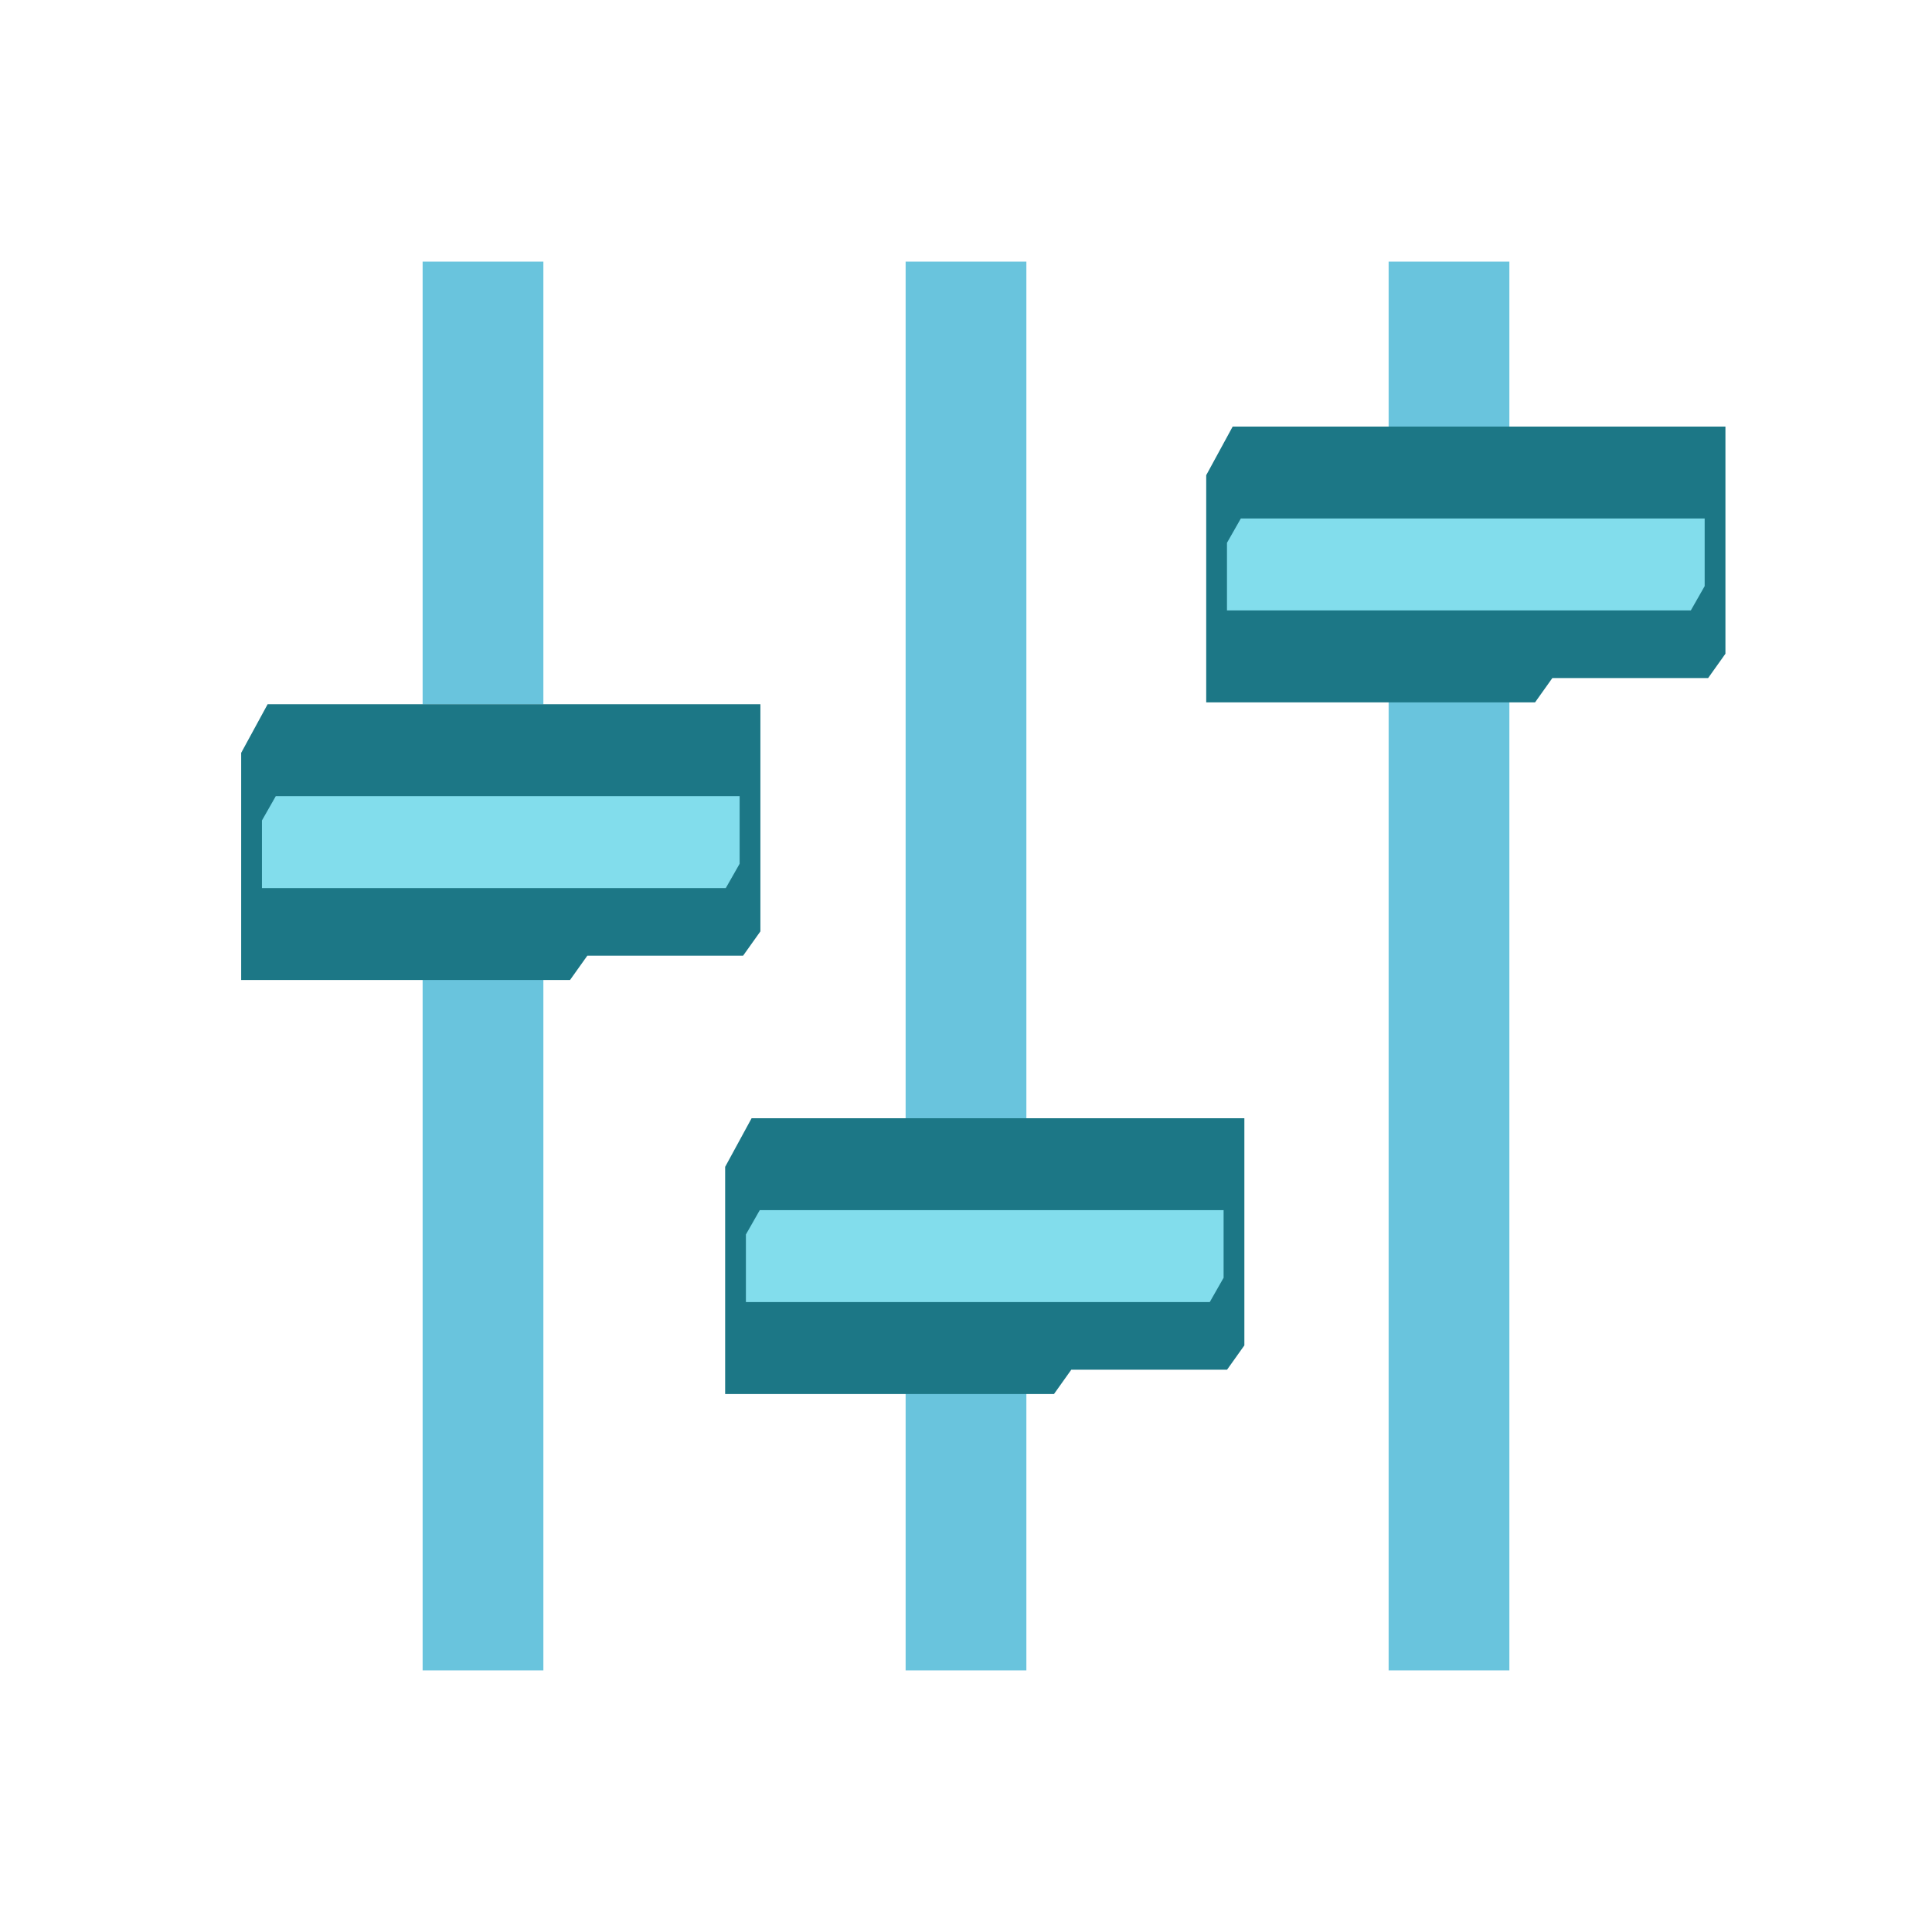<?xml version="1.0" encoding="UTF-8" standalone="no"?>
<svg
   xmlns:dc="http://purl.org/dc/elements/1.1/"
   xmlns:cc="http://creativecommons.org/ns#"
   xmlns:rdf="http://www.w3.org/1999/02/22-rdf-syntax-ns#"
   xmlns:svg="http://www.w3.org/2000/svg"
   xmlns="http://www.w3.org/2000/svg"
   xmlns:sodipodi="http://sodipodi.sourceforge.net/DTD/sodipodi-0.dtd"
   xmlns:inkscape="http://www.inkscape.org/namespaces/inkscape"
   class="icon icon-tabler icon-tabler-adjustments"
   width="44"
   height="44"
   viewBox="0 0 24 24"
   stroke-width="1.5"
   stroke="#2c3e50"
   fill="none"
   stroke-linecap="round"
   stroke-linejoin="round"
   version="1.1"
   id="svg22"
   sodipodi:docname="config.svg"
   inkscape:version="1.0.1 (3bc2e813f5, 2020-09-07)">
  <defs
     id="defs26" />
  <sodipodi:namedview
     pagecolor="#ffffff"
     bordercolor="#666666"
     borderopacity="1"
     objecttolerance="10"
     gridtolerance="10"
     guidetolerance="10"
     inkscape:pageopacity="0"
     inkscape:pageshadow="2"
     inkscape:window-width="958"
     inkscape:window-height="1008"
     id="namedview24"
     showgrid="false"
     inkscape:zoom="4.3743469"
     inkscape:cx="22.781848"
     inkscape:cy="56.896747"
     inkscape:window-x="4793"
     inkscape:window-y="0"
     inkscape:window-maximized="0"
     inkscape:current-layer="svg22" />
  <path
     stroke="none"
     d="M0 0h24v24H0z"
     id="path2" />
  <line
     x1="6"
     y1="4"
     x2="6"
     y2="8"
     id="line6"
     style="stroke-linecap:square;stroke:#69c4dd;stroke-opacity:1" />
  <line
     x1="6"
     y1="12"
     x2="6"
     y2="20"
     id="line8"
     style="stroke-linecap:square;stroke:#69c4dd;stroke-opacity:1" />
  <line
     x1="12"
     y1="4"
     x2="12"
     y2="14"
     id="line12"
     style="stroke-linecap:square;stroke:#69c4dd;stroke-opacity:1" />
  <line
     x1="12"
     y1="18"
     x2="12"
     y2="20"
     id="line14"
     style="stroke-linecap:square;stroke:#69c4dd;stroke-opacity:1" />
  <line
     x1="18"
     y1="4"
     x2="18"
     y2="5"
     id="line18"
     style="stroke-linecap:square;stroke:#69c4dd;stroke-opacity:1" />
  <line
     x1="18"
     y1="9"
     x2="18"
     y2="20"
     id="line20"
     style="stroke-linecap:square;stroke:#69c4dd;stroke-opacity:1" />
  <g
     id="g919-3-2"
     transform="matrix(0.215,0,0,0.571,-17.429,-24.37)">
    <g
       id="g883-5-4"
       style="stroke-width:0;stroke-miterlimit:4;stroke-dasharray:none">
      <path
         id="rect1818-2-8-4-9-0-1-0-0-9-3-5"
         style="fill:#1c7786;fill-opacity:1;stroke:none;stroke-width:0;stroke-linecap:square;stroke-linejoin:miter;stroke-miterlimit:4;stroke-dasharray:none;stroke-dashoffset:0;stroke-opacity:1;paint-order:fill markers stroke"
         d="m 95,59.058 1.529,-1.058 H 125 v 4.942 l -1,0.529 h -9 l -1,0.529 H 95 Z"
         sodipodi:nodetypes="ccccccccc" />
      <path
         id="rect1818-2-8-4-9-0-1-0-0-2-8"
         style="fill:#82ddec;fill-opacity:1;stroke:none;stroke-width:0;stroke-linecap:square;stroke-linejoin:miter;stroke-miterlimit:4;stroke-dasharray:none;stroke-dashoffset:0;stroke-opacity:1;paint-order:fill markers stroke"
         d="M 96.2,60.529 97,60 h 26.8 v 1.471 L 123,62 H 96.2 Z"
         sodipodi:nodetypes="ccccccc" />
    </g>
  </g>
  <g
     id="g919-3-2-1"
     transform="matrix(0.215,0,0,0.571,-11.417,-19.227)"
     style="stroke:#1c7786;stroke-opacity:1">
    <g
       id="g883-5-4-1"
       style="stroke-width:0;stroke-miterlimit:4;stroke-dasharray:none;stroke:#1c7786;stroke-opacity:1">
      <path
         id="rect1818-2-8-4-9-0-1-0-0-9-3-5-7"
         style="fill:#1c7786;fill-opacity:1;stroke:#1c7786;stroke-width:0;stroke-linecap:square;stroke-linejoin:miter;stroke-miterlimit:4;stroke-dasharray:none;stroke-dashoffset:0;stroke-opacity:1;paint-order:fill markers stroke"
         d="m 95,59.058 1.529,-1.058 H 125 v 4.942 l -1,0.529 h -9 l -1,0.529 H 95 Z"
         sodipodi:nodetypes="ccccccccc" />
      <path
         id="rect1818-2-8-4-9-0-1-0-0-2-8-8"
         style="fill:#82ddec;fill-opacity:1;stroke:#1c7786;stroke-width:0;stroke-linecap:square;stroke-linejoin:miter;stroke-miterlimit:4;stroke-dasharray:none;stroke-dashoffset:0;stroke-opacity:1;paint-order:fill markers stroke"
         d="M 96.2,60.529 97,60 h 26.8 v 1.471 L 123,62 H 96.2 Z"
         sodipodi:nodetypes="ccccccc" />
    </g>
  </g>
  <g
     id="g919-3-2-4"
     transform="matrix(0.215,0,0,0.571,-5.441,-27.819)">
    <g
       id="g883-5-4-3"
       style="stroke-width:0;stroke-miterlimit:4;stroke-dasharray:none">
      <path
         id="rect1818-2-8-4-9-0-1-0-0-9-3-5-1"
         style="fill:#1c7786;fill-opacity:1;stroke:none;stroke-width:0;stroke-linecap:square;stroke-linejoin:miter;stroke-miterlimit:4;stroke-dasharray:none;stroke-dashoffset:0;stroke-opacity:1;paint-order:fill markers stroke"
         d="m 95,59.058 1.529,-1.058 H 125 v 4.942 l -1,0.529 h -9 l -1,0.529 H 95 Z"
         sodipodi:nodetypes="ccccccccc" />
      <path
         id="rect1818-2-8-4-9-0-1-0-0-2-8-0"
         style="fill:#82ddec;fill-opacity:1;stroke:none;stroke-width:0;stroke-linecap:square;stroke-linejoin:miter;stroke-miterlimit:4;stroke-dasharray:none;stroke-dashoffset:0;stroke-opacity:1;paint-order:fill markers stroke"
         d="M 96.2,60.529 97,60 h 26.8 v 1.471 L 123,62 H 96.2 Z"
         sodipodi:nodetypes="ccccccc" />
    </g>
  </g>
</svg>
